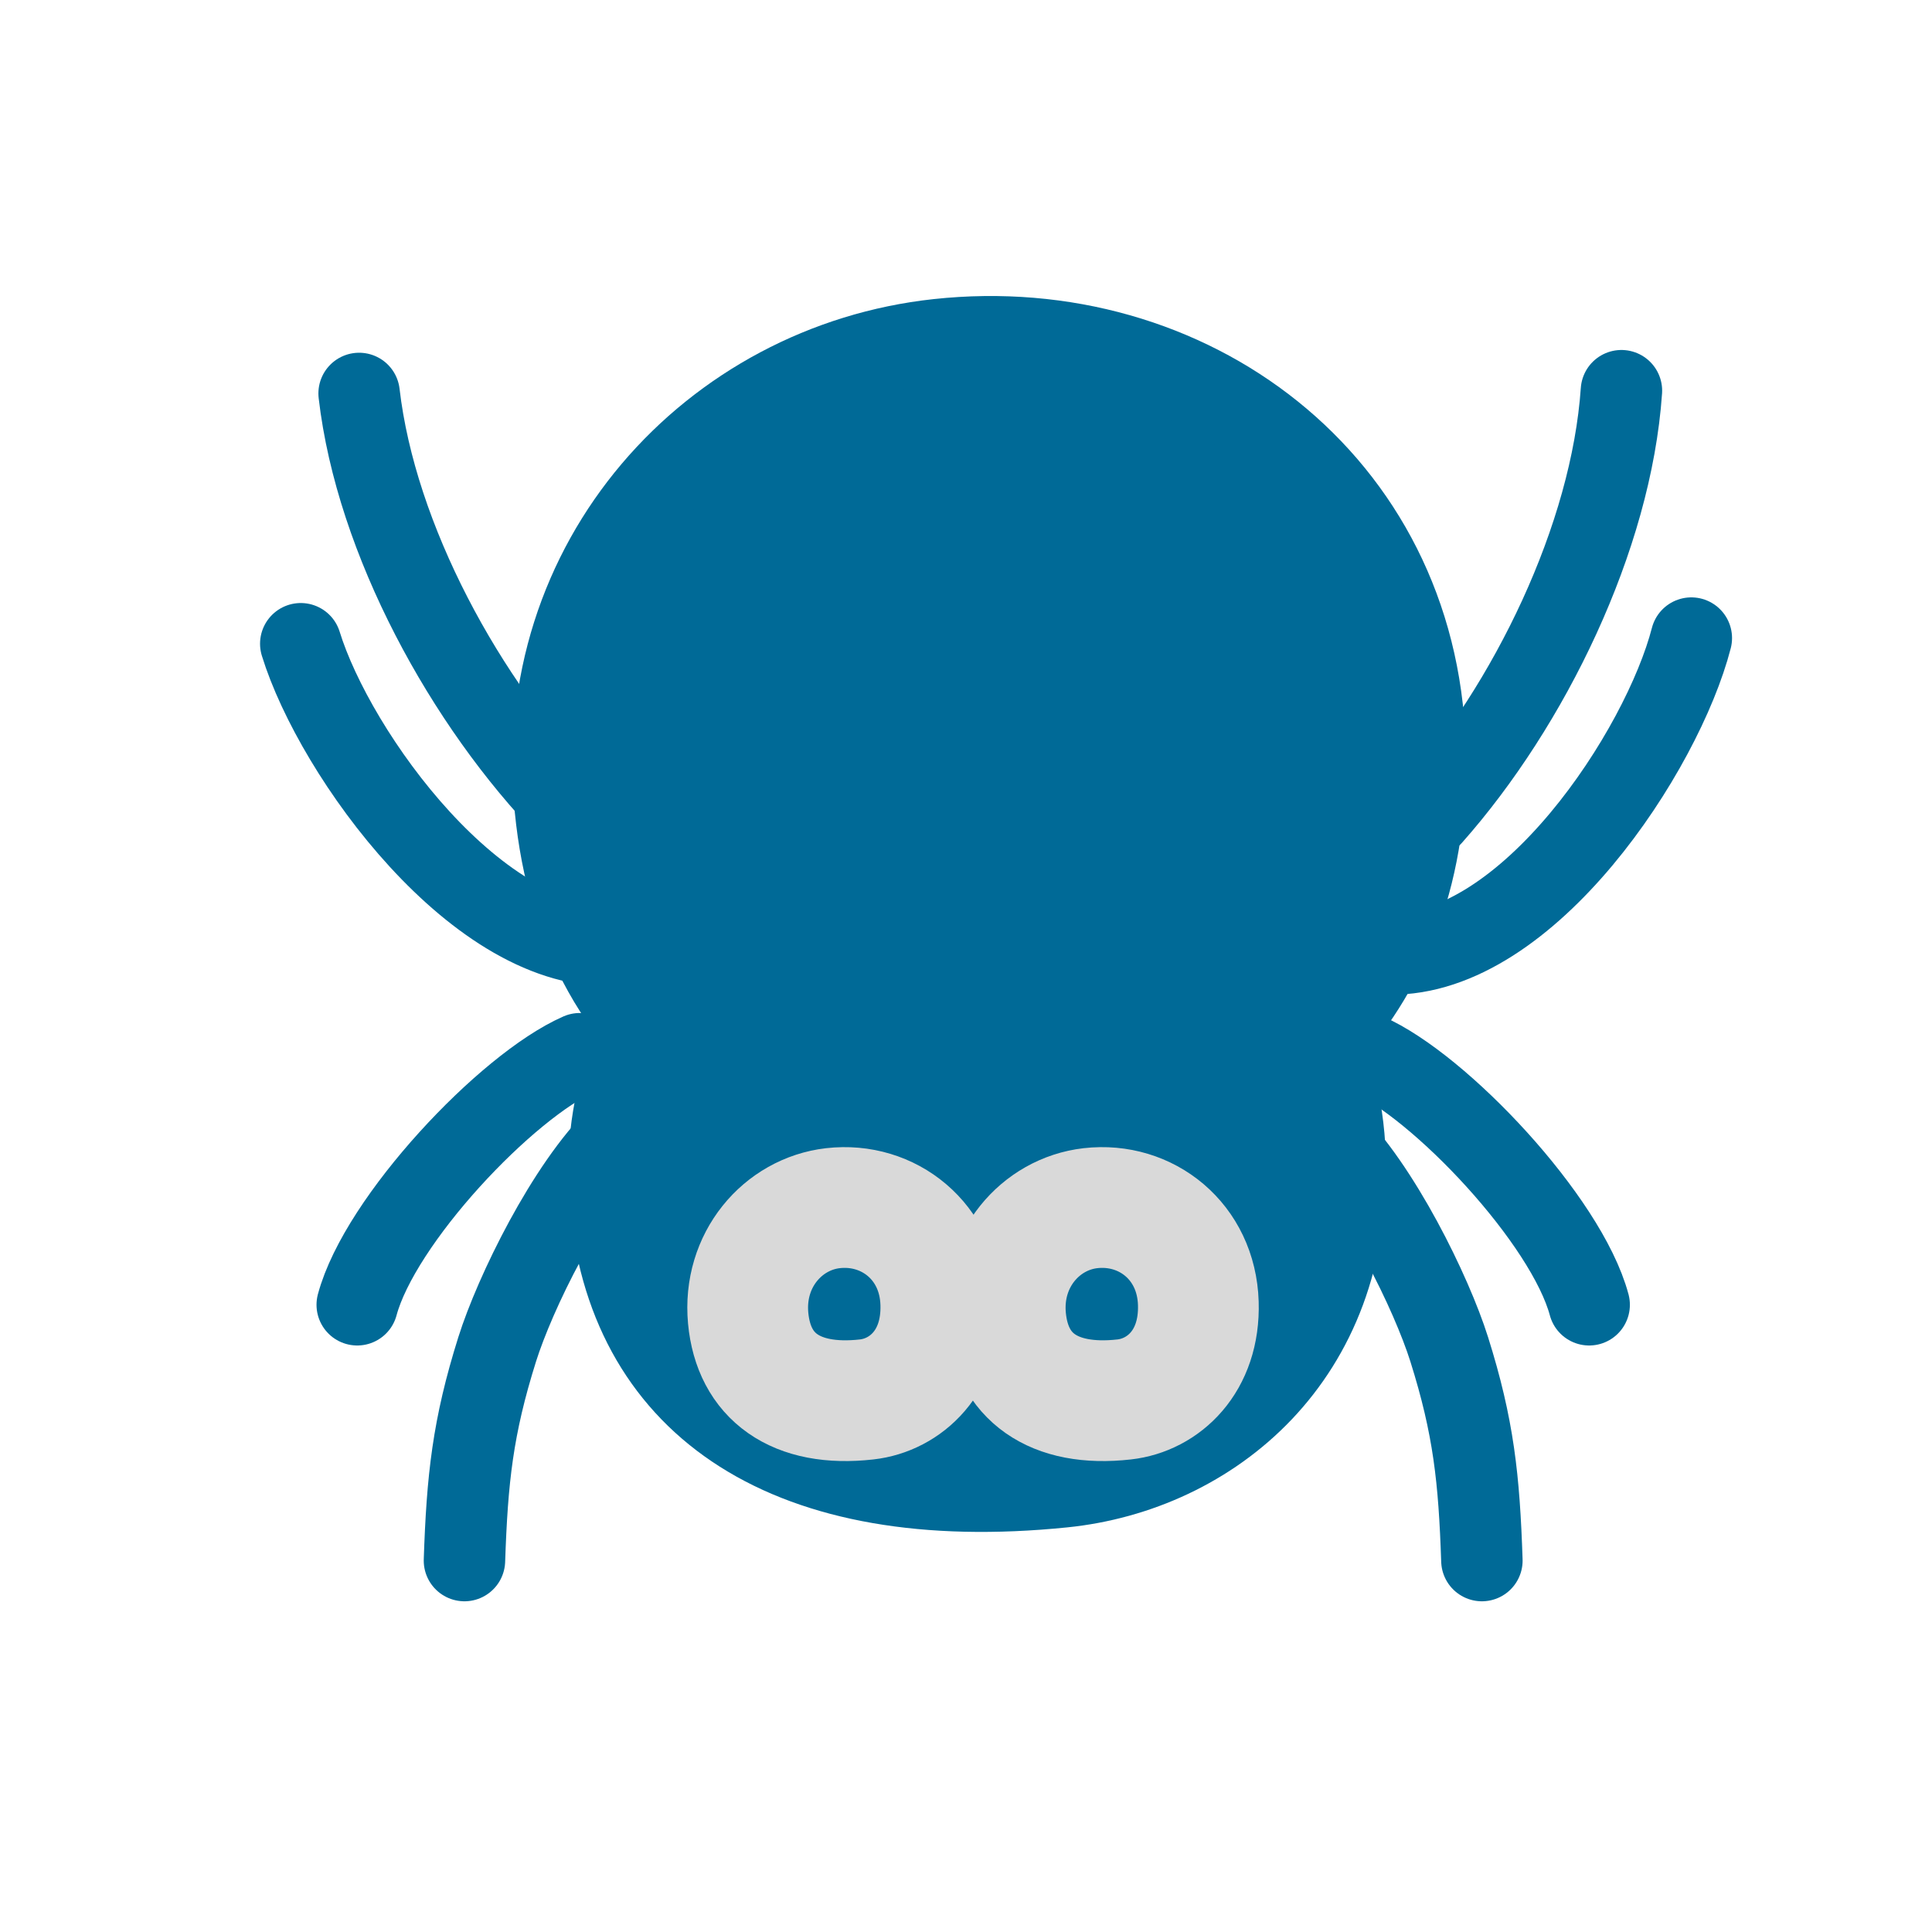 <svg width="40" height="40" viewBox="0 0 40 40" fill="none" xmlns="http://www.w3.org/2000/svg">
<path d="M19.32 17.048C15.301 17.463 12.086 20.804 12.519 25.017C12.953 29.235 16.306 31.491 22.024 30.91C25.149 30.592 28.121 28.171 27.975 23.938C27.82 19.456 23.782 16.588 19.32 17.048Z" fill="#006A97" stroke="#006A97" stroke-width="1.433" stroke-linecap="round"/>
<path d="M19.423 7.059C14.756 7.563 11.022 11.619 11.526 16.735C12.03 21.857 15.923 24.596 22.564 23.89C26.193 23.505 29.644 20.564 29.474 15.424C29.295 9.982 24.605 6.499 19.423 7.059Z" fill="#006A97" stroke="#006A97" stroke-width="1.743" stroke-linecap="round"/>
<path d="M7.435 8.146C7.786 11.173 9.639 14.561 11.769 16.75" stroke="#006A97" stroke-width="1.686" stroke-linecap="round"/>
<path d="M6.227 13.328C6.933 15.619 9.911 19.753 12.775 19.57" stroke="#006A97" stroke-width="1.686" stroke-linecap="round"/>
<path d="M12.004 21.816C10.486 22.482 7.865 25.263 7.396 27.014" stroke="#006A97" stroke-width="1.686" stroke-linecap="round"/>
<path d="M12.817 23.519C11.732 24.568 10.657 26.781 10.294 27.935C9.787 29.545 9.673 30.617 9.616 32.31" stroke="#006A97" stroke-width="1.686" stroke-linecap="round"/>
<path d="M33.57 8.089C33.36 11.129 31.666 14.6 29.641 16.886" stroke="#006A97" stroke-width="1.686" stroke-linecap="round"/>
<path d="M35.017 13.211C34.419 15.532 31.636 19.8 28.766 19.75" stroke="#006A97" stroke-width="1.686" stroke-linecap="round"/>
<path d="M28.293 21.816C29.811 22.482 32.433 25.263 32.902 27.014" stroke="#006A97" stroke-width="1.686" stroke-linecap="round"/>
<path d="M27.48 23.519C28.566 24.568 29.64 26.781 30.004 27.935C30.511 29.545 30.624 30.617 30.681 32.31" stroke="#006A97" stroke-width="1.686" stroke-linecap="round"/>
<path d="M17.245 25.014C16.208 25.133 15.378 26.087 15.49 27.291C15.602 28.496 16.467 29.14 17.943 28.974C18.749 28.884 19.516 28.192 19.478 26.982C19.439 25.702 18.396 24.882 17.245 25.014Z" stroke="#D9D9D9" stroke-width="2.5" stroke-linecap="round"/>
<path d="M22.577 25.014C21.54 25.133 20.71 26.087 20.822 27.291C20.934 28.496 21.799 29.14 23.275 28.974C24.081 28.884 24.848 28.192 24.81 26.982C24.77 25.702 23.728 24.882 22.577 25.014Z" stroke="#D9D9D9" stroke-width="2.5" stroke-linecap="round"/>
</svg>
